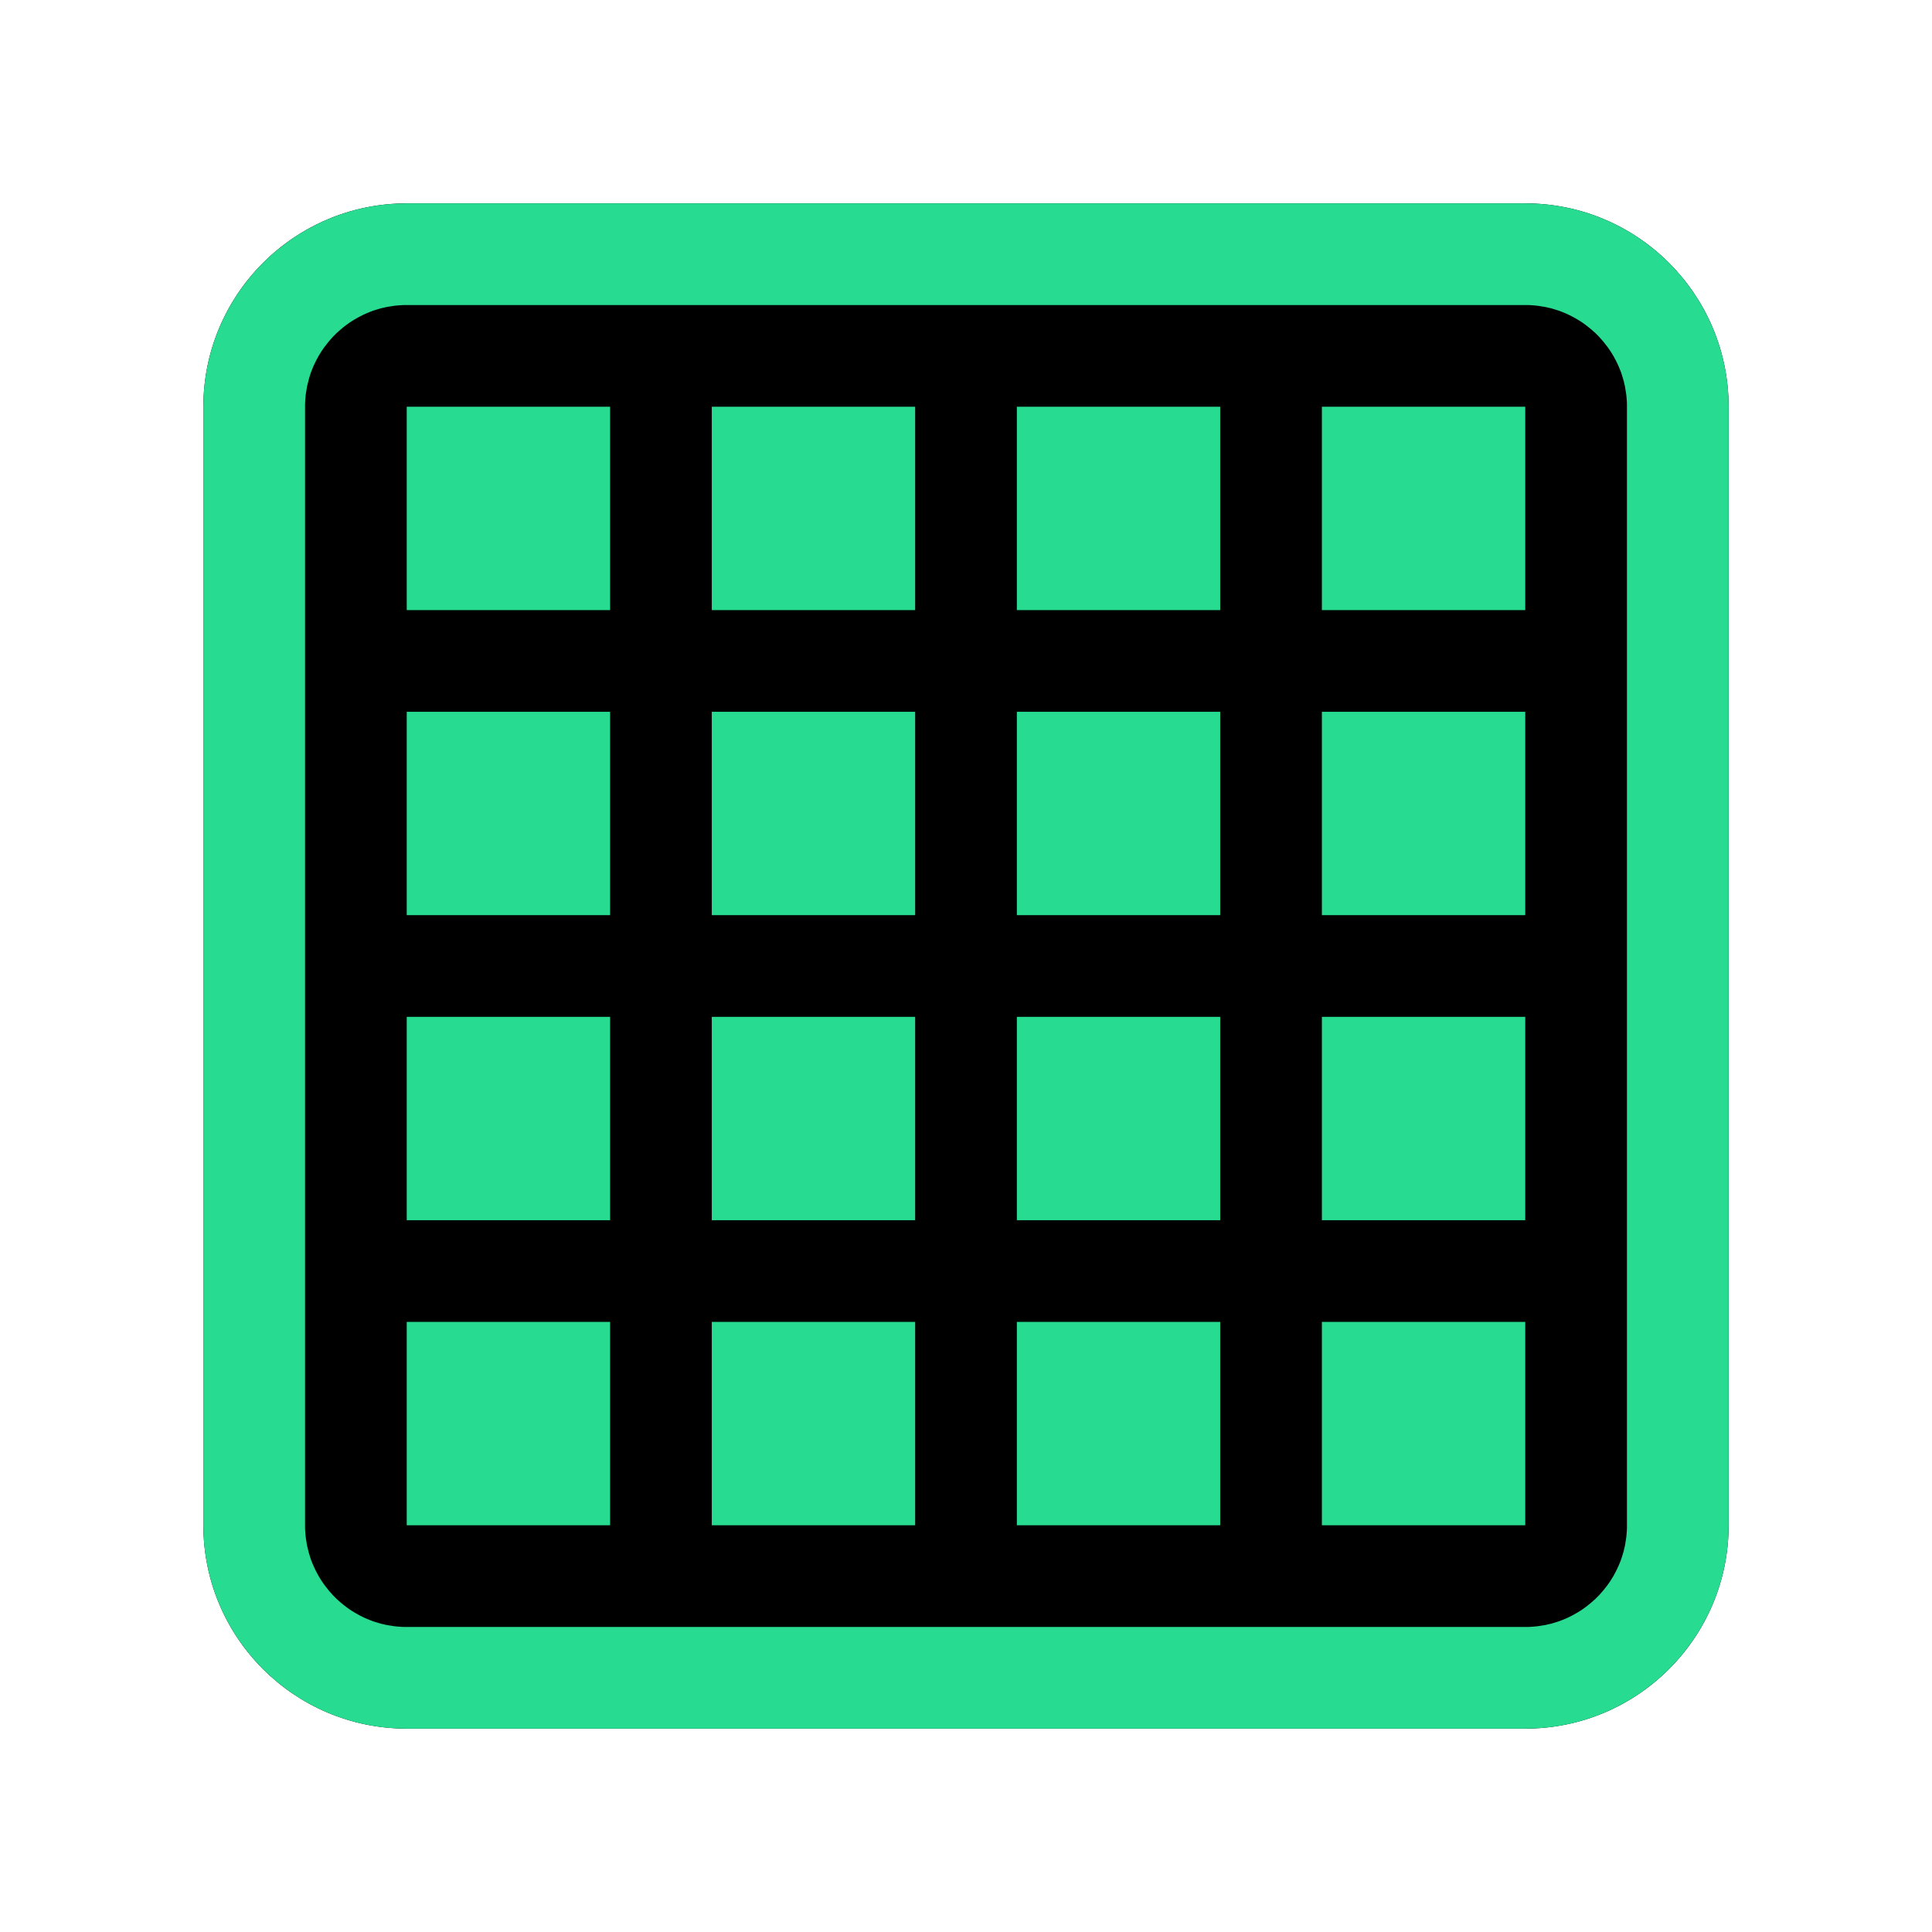 <?xml version="1.0" encoding="UTF-8" standalone="no"?>
<!DOCTYPE svg PUBLIC "-//W3C//DTD SVG 1.1//EN" "http://www.w3.org/Graphics/SVG/1.1/DTD/svg11.dtd">
<svg width="19px" height="19px" version="1.1" xmlns="http://www.w3.org/2000/svg" xmlns:xlink="http://www.w3.org/1999/xlink" xml:space="preserve" style="fill-rule:evenodd;clip-rule:evenodd;stroke-linejoin:round;stroke-miterlimit:1.414;">
    <path d="M17,4C17,2.896 16.104,2 15,2L4,2C2.896,2 2,2.896 2,4L2,15C2,16.104 2.896,17 4,17L15,17C16.104,17 17,16.104 17,15L17,4Z"/>
    <path d="M15.052,2.001L15.103,2.003L15.154,2.006L15.204,2.01L15.255,2.016L15.304,2.023L15.354,2.031L15.403,2.041L15.451,2.051L15.5,2.063L15.547,2.076L15.594,2.09L15.641,2.105L15.687,2.121L15.733,2.139L15.778,2.157L15.823,2.177L15.867,2.197L15.91,2.219L15.953,2.242L15.995,2.265L16.037,2.29L16.078,2.315L16.118,2.342L16.157,2.369L16.196,2.398L16.234,2.427L16.272,2.457L16.309,2.488L16.344,2.52L16.38,2.553L16.414,2.586L16.447,2.62L16.48,2.656L16.512,2.691L16.543,2.728L16.573,2.766L16.602,2.804L16.631,2.843L16.658,2.882L16.685,2.922L16.71,2.963L16.735,3.005L16.758,3.047L16.781,3.09L16.803,3.133L16.823,3.177L16.843,3.222L16.861,3.267L16.879,3.313L16.895,3.359L16.91,3.406L16.924,3.453L16.937,3.5L16.949,3.549L16.959,3.597L16.969,3.646L16.977,3.696L16.984,3.745L16.99,3.796L16.994,3.846L16.997,3.897L16.999,3.948L17,4L17,15L16.999,15.052L16.997,15.103L16.994,15.154L16.99,15.204L16.984,15.255L16.977,15.304L16.969,15.354L16.959,15.403L16.949,15.451L16.937,15.5L16.924,15.547L16.91,15.594L16.895,15.641L16.879,15.687L16.861,15.733L16.843,15.778L16.823,15.823L16.803,15.867L16.781,15.91L16.758,15.953L16.735,15.995L16.71,16.037L16.685,16.078L16.658,16.118L16.631,16.157L16.602,16.196L16.573,16.234L16.543,16.272L16.512,16.309L16.48,16.344L16.447,16.38L16.414,16.414L16.38,16.447L16.344,16.48L16.309,16.512L16.272,16.543L16.234,16.573L16.196,16.602L16.157,16.631L16.118,16.658L16.078,16.685L16.037,16.71L15.995,16.735L15.953,16.758L15.91,16.781L15.867,16.803L15.823,16.823L15.778,16.843L15.733,16.861L15.687,16.879L15.641,16.895L15.594,16.91L15.547,16.924L15.5,16.937L15.451,16.949L15.403,16.959L15.354,16.969L15.304,16.977L15.255,16.984L15.204,16.99L15.154,16.994L15.103,16.997L15.052,16.999L15,17L4,17L3.948,16.999L3.897,16.997L3.846,16.994L3.796,16.99L3.745,16.984L3.696,16.977L3.646,16.969L3.597,16.959L3.549,16.949L3.5,16.937L3.453,16.924L3.406,16.91L3.359,16.895L3.313,16.879L3.267,16.861L3.222,16.843L3.177,16.823L3.133,16.803L3.09,16.781L3.047,16.758L3.005,16.735L2.963,16.71L2.922,16.685L2.882,16.658L2.843,16.631L2.804,16.602L2.766,16.573L2.728,16.543L2.691,16.512L2.656,16.48L2.62,16.447L2.586,16.414L2.553,16.38L2.52,16.344L2.488,16.309L2.457,16.272L2.427,16.234L2.398,16.196L2.369,16.157L2.342,16.118L2.315,16.078L2.29,16.037L2.265,15.995L2.242,15.953L2.219,15.91L2.197,15.867L2.177,15.823L2.157,15.778L2.139,15.733L2.121,15.687L2.105,15.641L2.09,15.594L2.076,15.547L2.063,15.5L2.051,15.451L2.041,15.403L2.031,15.354L2.023,15.304L2.016,15.255L2.01,15.204L2.006,15.154L2.003,15.103L2.001,15.052L2,15L2,4L2.001,3.948L2.003,3.897L2.006,3.846L2.01,3.796L2.016,3.745L2.023,3.696L2.031,3.646L2.041,3.597L2.051,3.549L2.063,3.5L2.076,3.453L2.09,3.406L2.105,3.359L2.121,3.313L2.139,3.267L2.157,3.222L2.177,3.177L2.197,3.133L2.219,3.09L2.242,3.047L2.265,3.005L2.29,2.963L2.315,2.922L2.342,2.882L2.369,2.843L2.398,2.804L2.427,2.766L2.457,2.728L2.488,2.691L2.52,2.656L2.553,2.62L2.586,2.586L2.62,2.553L2.656,2.52L2.691,2.488L2.728,2.457L2.766,2.427L2.804,2.398L2.843,2.369L2.882,2.342L2.922,2.315L2.963,2.29L3.005,2.265L3.047,2.242L3.09,2.219L3.133,2.197L3.177,2.177L3.222,2.157L3.267,2.139L3.313,2.121L3.359,2.105L3.406,2.09L3.453,2.076L3.5,2.063L3.549,2.051L3.597,2.041L3.646,2.031L3.696,2.023L3.745,2.016L3.796,2.01L3.846,2.006L3.897,2.003L3.948,2.001L4,2L15,2L15.052,2.001ZM4.006,3L3.974,3L3.948,3.001L3.922,3.003L3.897,3.005L3.872,3.008L3.847,3.012L3.822,3.016L3.798,3.02L3.774,3.026L3.75,3.031L3.726,3.038L3.703,3.045L3.68,3.052L3.657,3.06L3.634,3.069L3.612,3.078L3.589,3.088L3.568,3.098L3.546,3.109L3.525,3.12L3.504,3.132L3.483,3.144L3.462,3.157L3.442,3.17L3.422,3.184L3.403,3.198L3.383,3.213L3.365,3.228L3.346,3.244L3.328,3.26L3.31,3.276L3.293,3.293L3.276,3.31L3.26,3.328L3.244,3.346L3.228,3.365L3.213,3.384L3.198,3.403L3.184,3.422L3.17,3.442L3.157,3.462L3.144,3.483L3.132,3.503L3.12,3.525L3.109,3.546L3.098,3.568L3.088,3.589L3.078,3.612L3.069,3.634L3.06,3.657L3.052,3.68L3.045,3.703L3.038,3.726L3.032,3.75L3.026,3.774L3.02,3.798L3.016,3.822L3.012,3.847L3.008,3.872L3.005,3.897L3.003,3.922L3.001,3.948L3,3.974L3,4.006L3,14.994L3,15.026L3.001,15.052L3.003,15.078L3.005,15.103L3.008,15.128L3.012,15.153L3.016,15.178L3.02,15.202L3.026,15.226L3.032,15.25L3.038,15.274L3.045,15.297L3.052,15.32L3.06,15.343L3.069,15.366L3.078,15.388L3.088,15.41L3.098,15.432L3.109,15.454L3.12,15.475L3.132,15.497L3.144,15.517L3.157,15.538L3.17,15.558L3.184,15.578L3.198,15.597L3.213,15.616L3.228,15.635L3.244,15.654L3.26,15.672L3.276,15.69L3.293,15.707L3.31,15.724L3.328,15.74L3.346,15.756L3.365,15.772L3.384,15.787L3.403,15.802L3.422,15.816L3.442,15.83L3.462,15.843L3.483,15.856L3.504,15.868L3.525,15.88L3.546,15.891L3.568,15.902L3.589,15.912L3.612,15.922L3.634,15.931L3.657,15.94L3.68,15.948L3.703,15.955L3.726,15.962L3.75,15.969L3.774,15.974L3.798,15.98L3.822,15.984L3.847,15.988L3.872,15.992L3.897,15.995L3.922,15.997L3.948,15.999L3.974,16L4.006,16L14.994,16L15.026,16L15.052,15.999L15.078,15.997L15.103,15.995L15.128,15.992L15.153,15.988L15.178,15.984L15.202,15.98L15.226,15.974L15.25,15.969L15.274,15.962L15.297,15.955L15.32,15.948L15.343,15.94L15.366,15.931L15.388,15.922L15.411,15.912L15.432,15.902L15.454,15.891L15.475,15.88L15.496,15.868L15.517,15.856L15.538,15.843L15.558,15.83L15.578,15.816L15.597,15.802L15.616,15.787L15.635,15.772L15.654,15.756L15.672,15.74L15.69,15.724L15.707,15.707L15.724,15.69L15.74,15.672L15.756,15.654L15.772,15.635L15.787,15.616L15.802,15.597L15.816,15.578L15.83,15.558L15.843,15.538L15.856,15.517L15.868,15.497L15.88,15.475L15.891,15.454L15.902,15.432L15.912,15.41L15.922,15.388L15.931,15.366L15.94,15.343L15.948,15.32L15.955,15.297L15.962,15.274L15.969,15.25L15.974,15.226L15.98,15.202L15.984,15.178L15.988,15.153L15.992,15.128L15.995,15.103L15.997,15.078L15.999,15.052L16,15.026L16,14.994L16,4.006L16,3.974L15.999,3.948L15.997,3.922L15.995,3.897L15.992,3.872L15.988,3.847L15.984,3.822L15.98,3.798L15.974,3.774L15.969,3.75L15.962,3.726L15.955,3.703L15.948,3.68L15.94,3.657L15.931,3.634L15.922,3.612L15.912,3.589L15.902,3.568L15.891,3.546L15.88,3.525L15.868,3.503L15.856,3.483L15.843,3.462L15.83,3.442L15.816,3.422L15.802,3.403L15.787,3.384L15.772,3.365L15.756,3.346L15.74,3.328L15.724,3.31L15.707,3.293L15.69,3.276L15.672,3.26L15.654,3.244L15.635,3.228L15.616,3.213L15.597,3.198L15.578,3.184L15.558,3.17L15.538,3.157L15.517,3.144L15.496,3.132L15.475,3.12L15.454,3.109L15.432,3.098L15.411,3.088L15.388,3.078L15.366,3.069L15.343,3.06L15.32,3.052L15.297,3.045L15.274,3.038L15.25,3.031L15.226,3.026L15.202,3.02L15.178,3.016L15.153,3.012L15.128,3.008L15.103,3.005L15.078,3.003L15.052,3.001L15.026,3L14.994,3L4.006,3Z" style="fill:rgb(39,219,144);"/>
    <path id="rect3076" d="M4,4L4,6L6,6L6,4L4,4ZM7,4L7,6L9,6L9,4L7,4ZM10,4L10,6L12,6L12,4L10,4ZM13,4L13,6L15,6L15,4L13,4ZM4,7L4,9L6,9L6,7L4,7ZM7,7L7,9L9,9L9,7L7,7ZM10,7L10,9L12,9L12,7L10,7ZM13,7L13,9L15,9L15,7L13,7ZM4,10L4,12L6,12L6,10L4,10ZM7,10L7,12L9,12L9,10L7,10ZM10,10L10,12L12,12L12,10L10,10ZM13,10L13,12L15,12L15,10L13,10ZM4,13L4,15L6,15L6,13L4,13ZM7,13L7,15L9,15L9,13L7,13ZM10,13L10,15L12,15L12,13L10,13ZM13,13L13,15L15,15L15,13L13,13Z" style="fill:rgb(39,219,144);fill-rule:nonzero;"/>
</svg>
